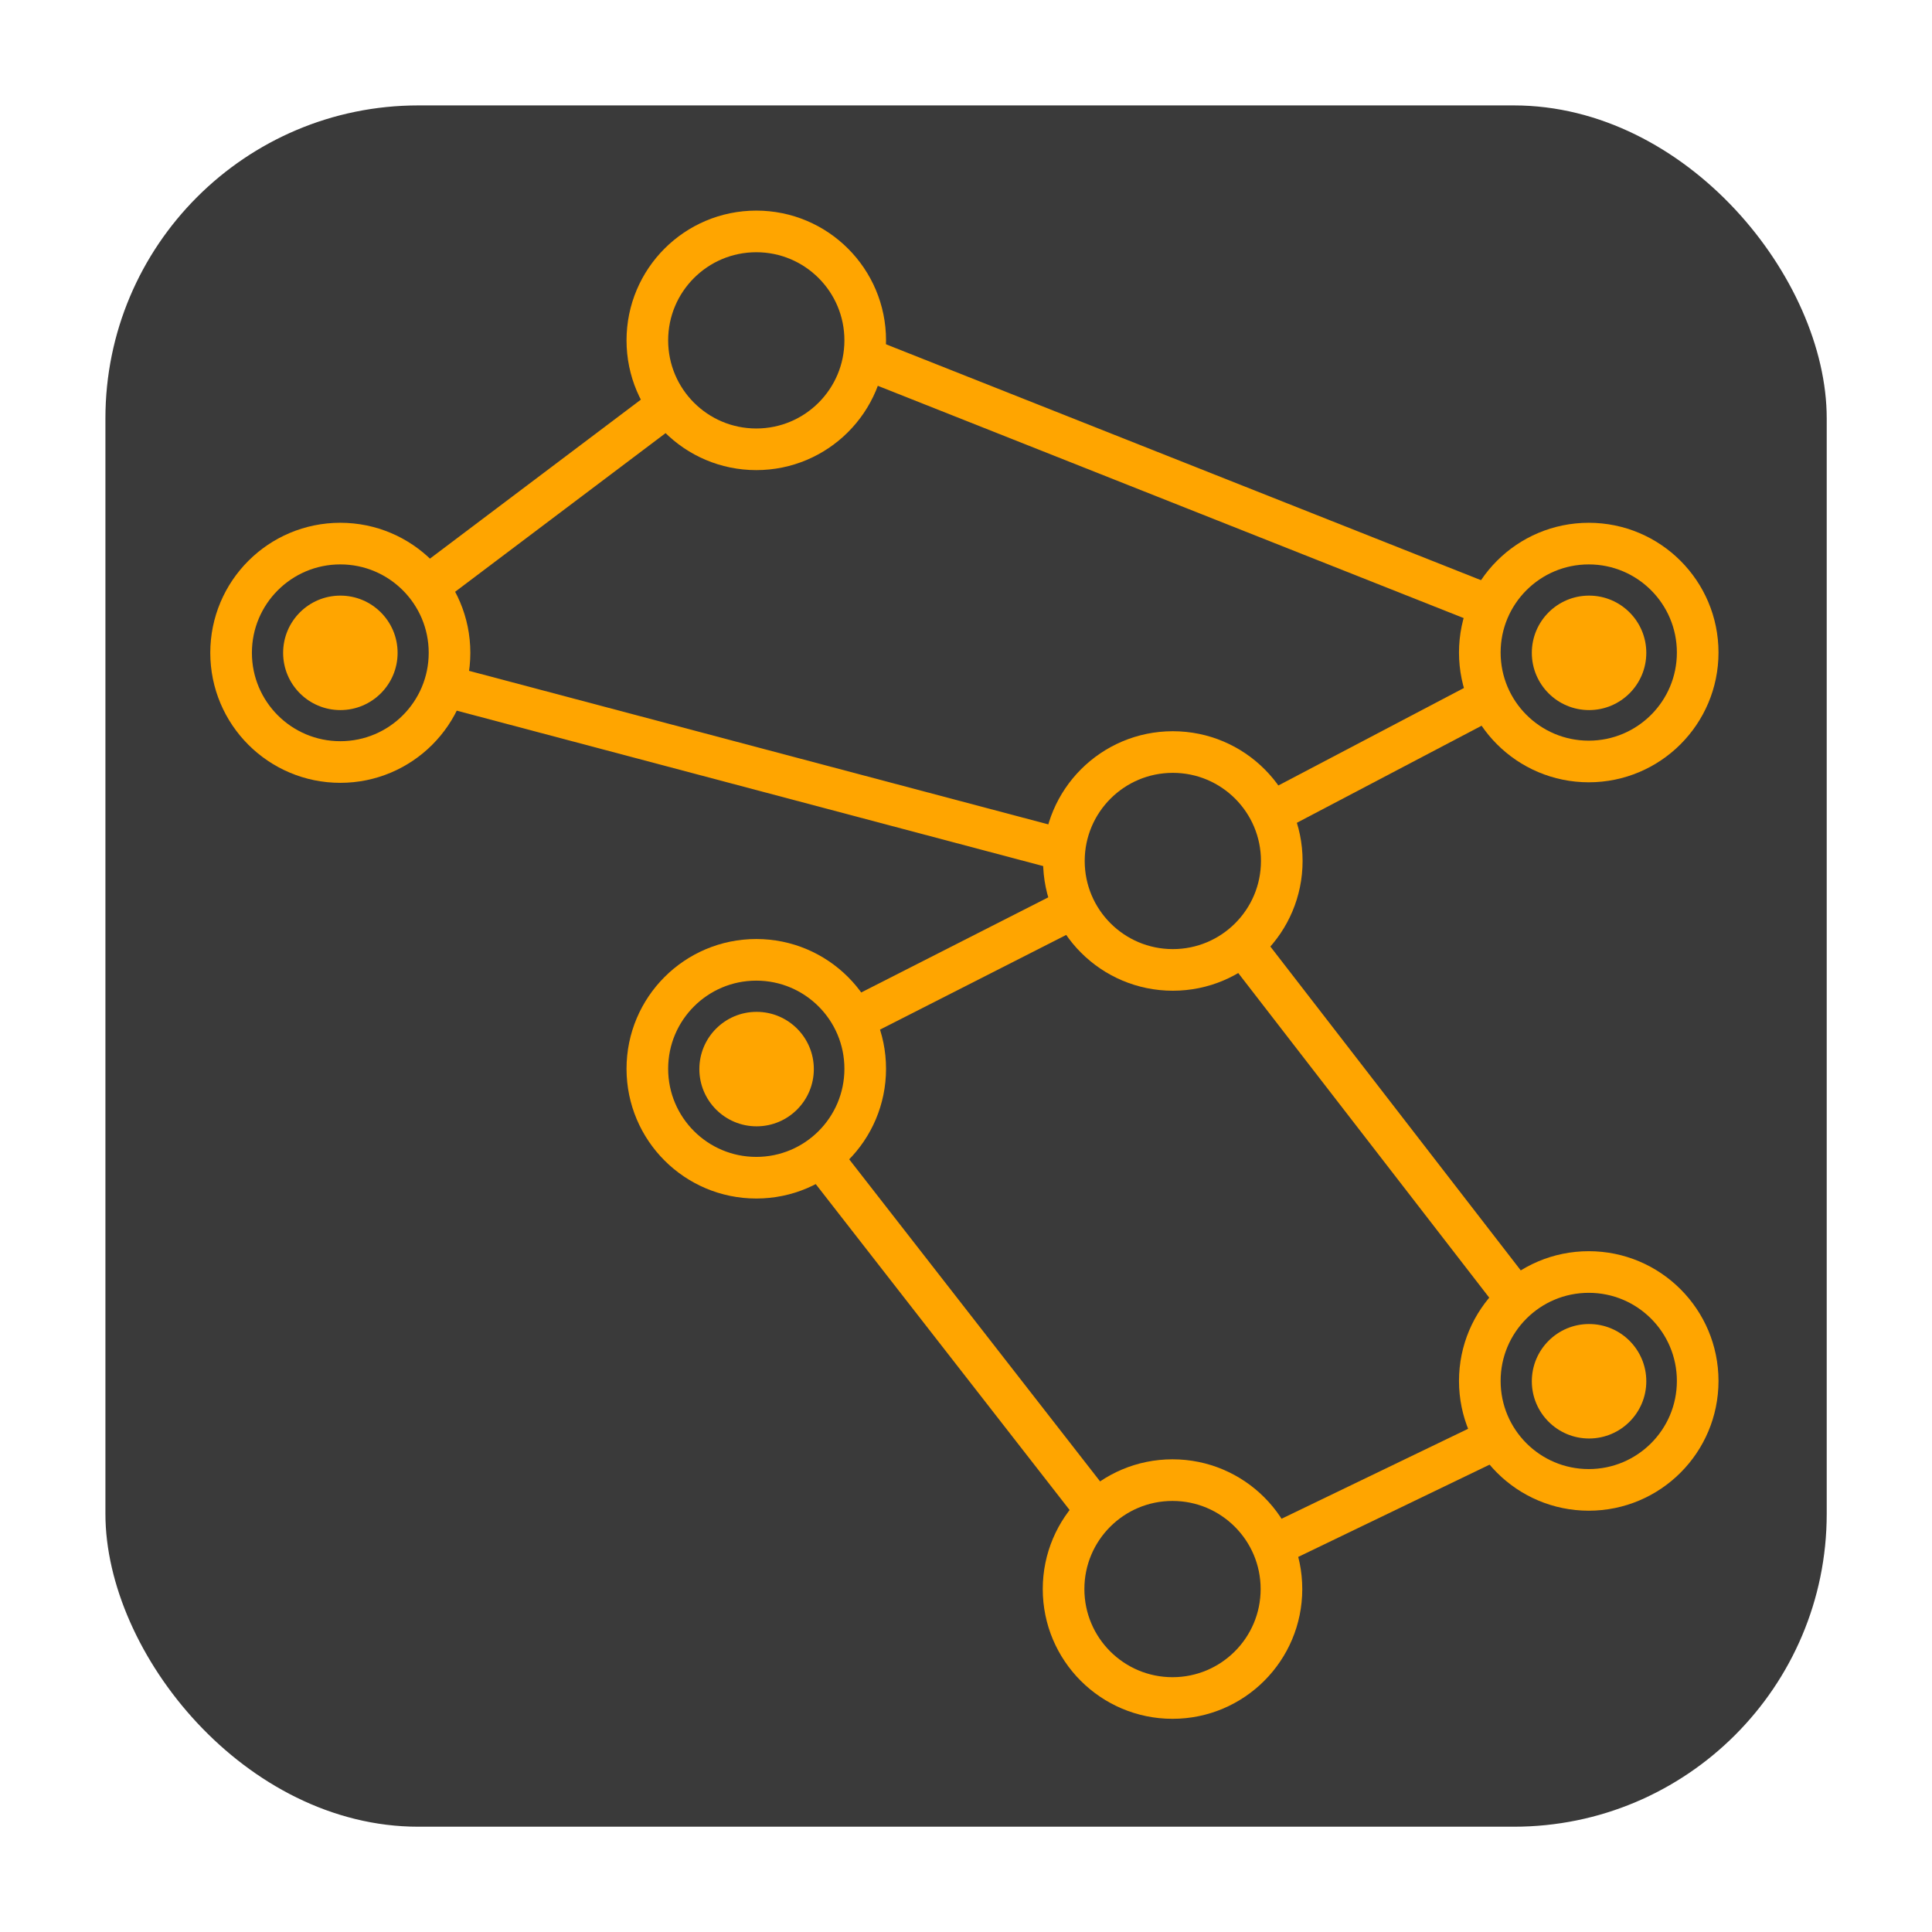 <?xml version="1.0" encoding="UTF-8" standalone="no"?>
<svg
   xmlns:dc="http://purl.org/dc/elements/1.1/"
   xmlns:cc="http://creativecommons.org/ns#"
   xmlns:rdf="http://www.w3.org/1999/02/22-rdf-syntax-ns#"
   xmlns:svg="http://www.w3.org/2000/svg"
   xmlns="http://www.w3.org/2000/svg"
   xmlns:sodipodi="http://sodipodi.sourceforge.net/DTD/sodipodi-0.dtd"
   xmlns:inkscape="http://www.inkscape.org/namespaces/inkscape"
   width="55"
   height="55"
   viewBox="0 0 14.552 14.552"
   version="1.1"
   id="svg8"
   inkscape:version="1.0.1 (3bc2e813f5, 2020-09-07)"
   sodipodi:docname="55_55.svg"
   inkscape:export-filename="D:\Projects\ecal\ecal-githubcom\cpack\innosetup\gfx\logo_icon.png"
   inkscape:export-xdpi="96"
   inkscape:export-ydpi="96">
  <defs
     id="defs2" />
  <sodipodi:namedview
     id="base"
     pagecolor="#ffffff"
     bordercolor="#666666"
     borderopacity="1.0"
     inkscape:pageopacity="0.0"
     inkscape:pageshadow="2"
     inkscape:zoom="7.919596"
     inkscape:cx="27.86272"
     inkscape:cy="29.677648"
     inkscape:document-units="mm"
     inkscape:current-layer="layer1"
     inkscape:document-rotation="0"
     showgrid="true"
     units="px"
     inkscape:window-width="1267"
     inkscape:window-height="951"
     inkscape:window-x="1635"
     inkscape:window-y="163"
     inkscape:window-maximized="0">
    <inkscape:grid
       type="xygrid"
       id="grid833"
       empspacing="5" />
  </sodipodi:namedview>
  <g
     inkscape:label="Ebene 1"
     inkscape:groupmode="layer"
     id="layer1">
    <rect
       style="fill:#3a3a3a;fill-opacity:1;stroke:none;stroke-width:0.024;stroke-linejoin:round;paint-order:fill markers stroke"
       id="rect835"
       width="12.965"
       height="12.965"
       x="0.794"
       y="0.794"
       ry="2.357" />
    <g
       inkscape:label="Ebene 1"
       id="layer1-3"
       transform="matrix(0.071,0,0,0.071,-0.546,1.007)">
      <ellipse
         style="fill:none;fill-opacity:1;stroke:#ffa500;stroke-width:4.416;stroke-linejoin:miter;stroke-dasharray:none;stroke-opacity:1;paint-order:normal"
         id="path65-9"
         cx="87.921"
         cy="21.924"
         rx="11.557"
         ry="11.557" />
      <ellipse
         style="fill:none;fill-opacity:1;stroke:#ffa500;stroke-width:4.416;stroke-linejoin:miter;stroke-dasharray:none;stroke-opacity:1;paint-order:normal"
         id="path65-9-8"
         cx="132.111"
         cy="77.154"
         rx="11.557"
         ry="11.557" />
      <ellipse
         style="fill:none;fill-opacity:1;stroke:#ffa500;stroke-width:4.416;stroke-linejoin:miter;stroke-dasharray:none;stroke-opacity:1;paint-order:normal"
         id="path65-9-8-6"
         cx="132.077"
         cy="154.394"
         rx="11.557"
         ry="11.557" />
      <ellipse
         style="fill:none;fill-opacity:1;stroke:#ffa500;stroke-width:4.416;stroke-linejoin:miter;stroke-dasharray:none;stroke-opacity:1;paint-order:normal"
         id="path65"
         cx="43.792"
         cy="55.07"
         rx="11.586"
         ry="11.586" />
      <circle
         style="fill:#ffa500;fill-opacity:1;stroke:none;stroke-width:0;stroke-linejoin:miter;stroke-dasharray:none;stroke-opacity:1;paint-order:normal"
         id="path3625"
         cx="43.798"
         cy="55.075"
         r="6.072" />
      <ellipse
         style="fill:none;fill-opacity:1;stroke:#ffa500;stroke-width:4.416;stroke-linejoin:miter;stroke-dasharray:none;stroke-opacity:1;paint-order:normal"
         id="path65-97"
         cx="176.234"
         cy="55.042"
         rx="11.557"
         ry="11.557" />
      <circle
         style="fill:#ffa500;fill-opacity:1;stroke:none;stroke-width:0;stroke-linejoin:miter;stroke-dasharray:none;stroke-opacity:1;paint-order:normal"
         id="path3625-3"
         cx="176.267"
         cy="55.075"
         r="6.072" />
      <ellipse
         style="fill:none;fill-opacity:1;stroke:#ffa500;stroke-width:4.416;stroke-linejoin:miter;stroke-dasharray:none;stroke-opacity:1;paint-order:normal"
         id="path65-97-8"
         cx="87.921"
         cy="99.198"
         rx="11.557"
         ry="11.557" />
      <circle
         style="fill:#ffa500;fill-opacity:1;stroke:none;stroke-width:0;stroke-linejoin:miter;stroke-dasharray:none;stroke-opacity:1;paint-order:normal"
         id="path3625-3-7"
         cx="87.954"
         cy="99.232"
         r="6.072" />
      <ellipse
         style="fill:none;fill-opacity:1;stroke:#ffa500;stroke-width:4.416;stroke-linejoin:miter;stroke-dasharray:none;stroke-opacity:1;paint-order:normal"
         id="path65-97-8-3"
         cx="176.234"
         cy="132.316"
         rx="11.557"
         ry="11.557" />
      <circle
         style="fill:#ffa500;fill-opacity:1;stroke:none;stroke-width:0;stroke-linejoin:miter;stroke-dasharray:none;stroke-opacity:1;paint-order:normal"
         id="path3625-3-7-7"
         cx="176.267"
         cy="132.349"
         r="6.072" />
      <path
         style="fill:#000000;fill-opacity:1;stroke:#ffa500;stroke-width:4.416;stroke-linejoin:miter;stroke-dasharray:none;stroke-opacity:1;paint-order:normal"
         d="M 53.039,48.042 78.5,28.849"
         id="path7177"
         sodipodi:nodetypes="cc" />
      <path
         style="fill:#000000;fill-opacity:1;stroke:#ffa500;stroke-width:4.416;stroke-linejoin:miter;stroke-dasharray:none;stroke-opacity:1;paint-order:normal"
         d="m 54.997,58.619 65.024,17.235"
         id="path7179"
         sodipodi:nodetypes="cc" />
      <path
         style="fill:#000000;fill-opacity:1;stroke:#ffa500;stroke-width:4.416;stroke-linejoin:miter;stroke-miterlimit:4;stroke-dasharray:none;stroke-opacity:1;paint-order:normal"
         d="M 99.26,23.756 165.46,50.001"
         id="path7181"
         sodipodi:nodetypes="cc" />
      <path
         style="fill:#000000;fill-opacity:1;stroke:#ffa500;stroke-width:4.416;stroke-linejoin:miter;stroke-dasharray:none;stroke-opacity:1;paint-order:normal"
         d="M 165.851,59.794 142.74,71.937"
         id="path7183"
         sodipodi:nodetypes="cc" />
      <path
         style="fill:#000000;fill-opacity:1;stroke:#ffa500;stroke-width:4.416;stroke-linejoin:miter;stroke-dasharray:none;stroke-opacity:1;paint-order:normal"
         d="M 98.477,93.873 121.588,82.121"
         id="path7185"
         sodipodi:nodetypes="cc" />
      <path
         style="fill:#000000;fill-opacity:1;stroke:#ffa500;stroke-width:4.416;stroke-linejoin:miter;stroke-dasharray:none;stroke-opacity:1;paint-order:normal"
         d="M 168.593,123.643 139.215,85.647"
         id="path7189" />
      <path
         style="fill:none;fill-opacity:1;stroke:#ffa500;stroke-width:4.416;stroke-linecap:round;stroke-linejoin:round;stroke-dasharray:none;stroke-opacity:1;paint-order:normal"
         d="m 94.916,108.722 28.987,37.213"
         id="path7217"
         sodipodi:nodetypes="cc" />
      <path
         style="display:inline;fill:none;fill-opacity:1;stroke:#ffa500;stroke-width:4.416;stroke-linecap:round;stroke-linejoin:round;stroke-dasharray:none;stroke-opacity:1;paint-order:normal"
         d="m 143.488,149.46 21.936,-10.576"
         id="path7219"
         sodipodi:nodetypes="cc" />
    </g>
  </g>
</svg>

